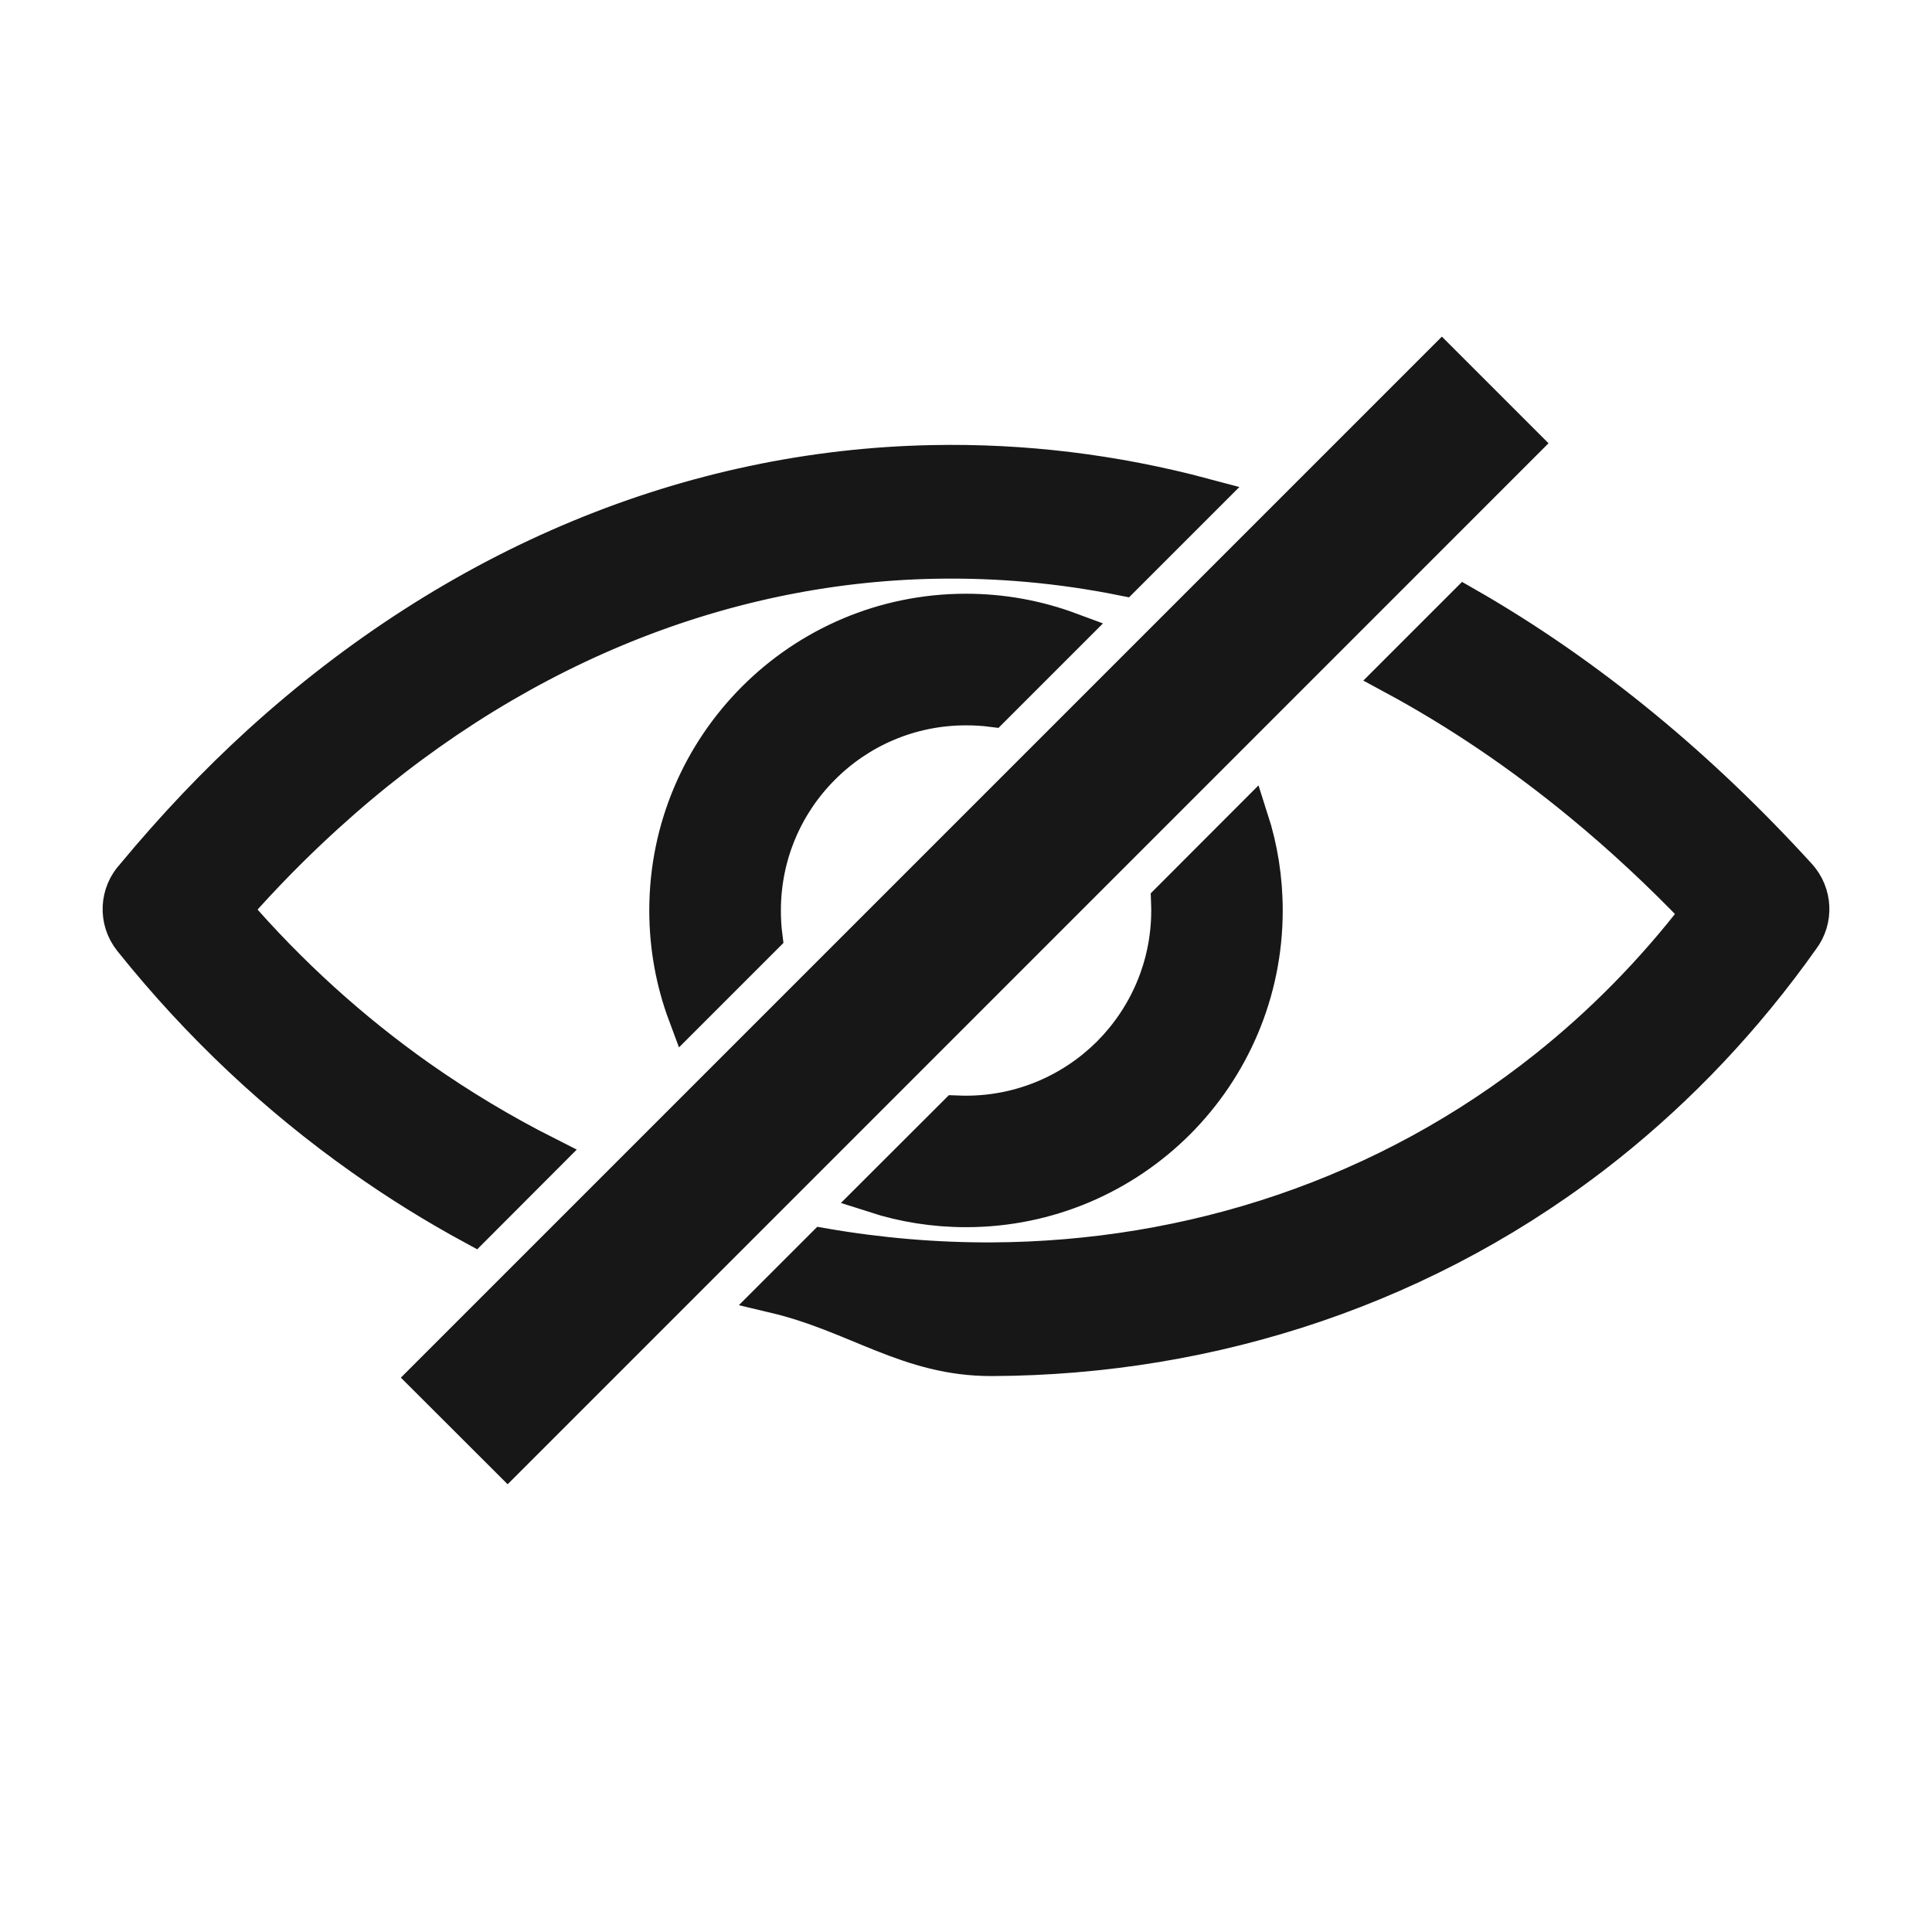 <svg width="16" height="16" viewBox="0 0 16 16" fill="none" xmlns="http://www.w3.org/2000/svg">
<path d="M1.109 7.253C1.442 6.851 1.79 6.485 2.151 6.156C3.785 4.67 5.724 3.875 7.723 3.836C8.471 3.821 9.225 3.911 9.974 4.111L9.301 4.784C8.78 4.679 8.257 4.633 7.739 4.643C5.938 4.679 4.183 5.401 2.696 6.755C2.431 6.996 2.176 7.255 1.933 7.532C2.396 8.069 2.912 8.534 3.465 8.925C3.806 9.165 4.16 9.377 4.524 9.561L3.925 10.161C3.608 9.989 3.299 9.798 3 9.586C2.3 9.092 1.654 8.489 1.088 7.781C0.961 7.621 0.974 7.397 1.109 7.253ZM11.941 3L12.612 3.671L4.204 12.08L3.532 11.409L11.941 3ZM12.133 5.006C12.637 5.294 13.132 5.636 13.614 6.033C14.056 6.397 14.484 6.805 14.895 7.256C15.027 7.402 15.034 7.618 14.92 7.77C14.45 8.434 13.909 9.002 13.317 9.475C11.837 10.656 10.039 11.238 8.218 11.246C7.521 11.249 7.102 10.888 6.415 10.725L6.819 10.321C7.282 10.401 7.749 10.441 8.215 10.439C9.858 10.431 11.479 9.907 12.814 8.841C13.269 8.478 13.692 8.051 14.07 7.559C13.753 7.228 13.429 6.927 13.101 6.657C12.593 6.238 12.071 5.887 11.539 5.6L12.133 5.006ZM8 5.067C8.304 5.067 8.594 5.122 8.863 5.222L8.215 5.87C8.145 5.861 8.073 5.857 8 5.857C7.535 5.857 7.114 6.045 6.81 6.35C6.505 6.654 6.317 7.075 6.317 7.54C6.317 7.613 6.321 7.685 6.33 7.755L5.682 8.403C5.582 8.135 5.527 7.844 5.527 7.54C5.527 6.857 5.804 6.239 6.252 5.791C6.699 5.344 7.317 5.067 8 5.067ZM10.355 6.784C10.432 7.023 10.473 7.277 10.473 7.54C10.473 8.223 10.196 8.841 9.749 9.289C9.301 9.736 8.683 10.013 8 10.013C7.737 10.013 7.483 9.972 7.244 9.895L7.918 9.222C7.945 9.223 7.973 9.224 8 9.224C8.465 9.224 8.886 9.035 9.191 8.731C9.495 8.426 9.684 8.005 9.684 7.54C9.684 7.513 9.683 7.486 9.682 7.458L10.355 6.784Z" fill="#171717" stroke="#171717" stroke-width="0.3"/>
</svg>
